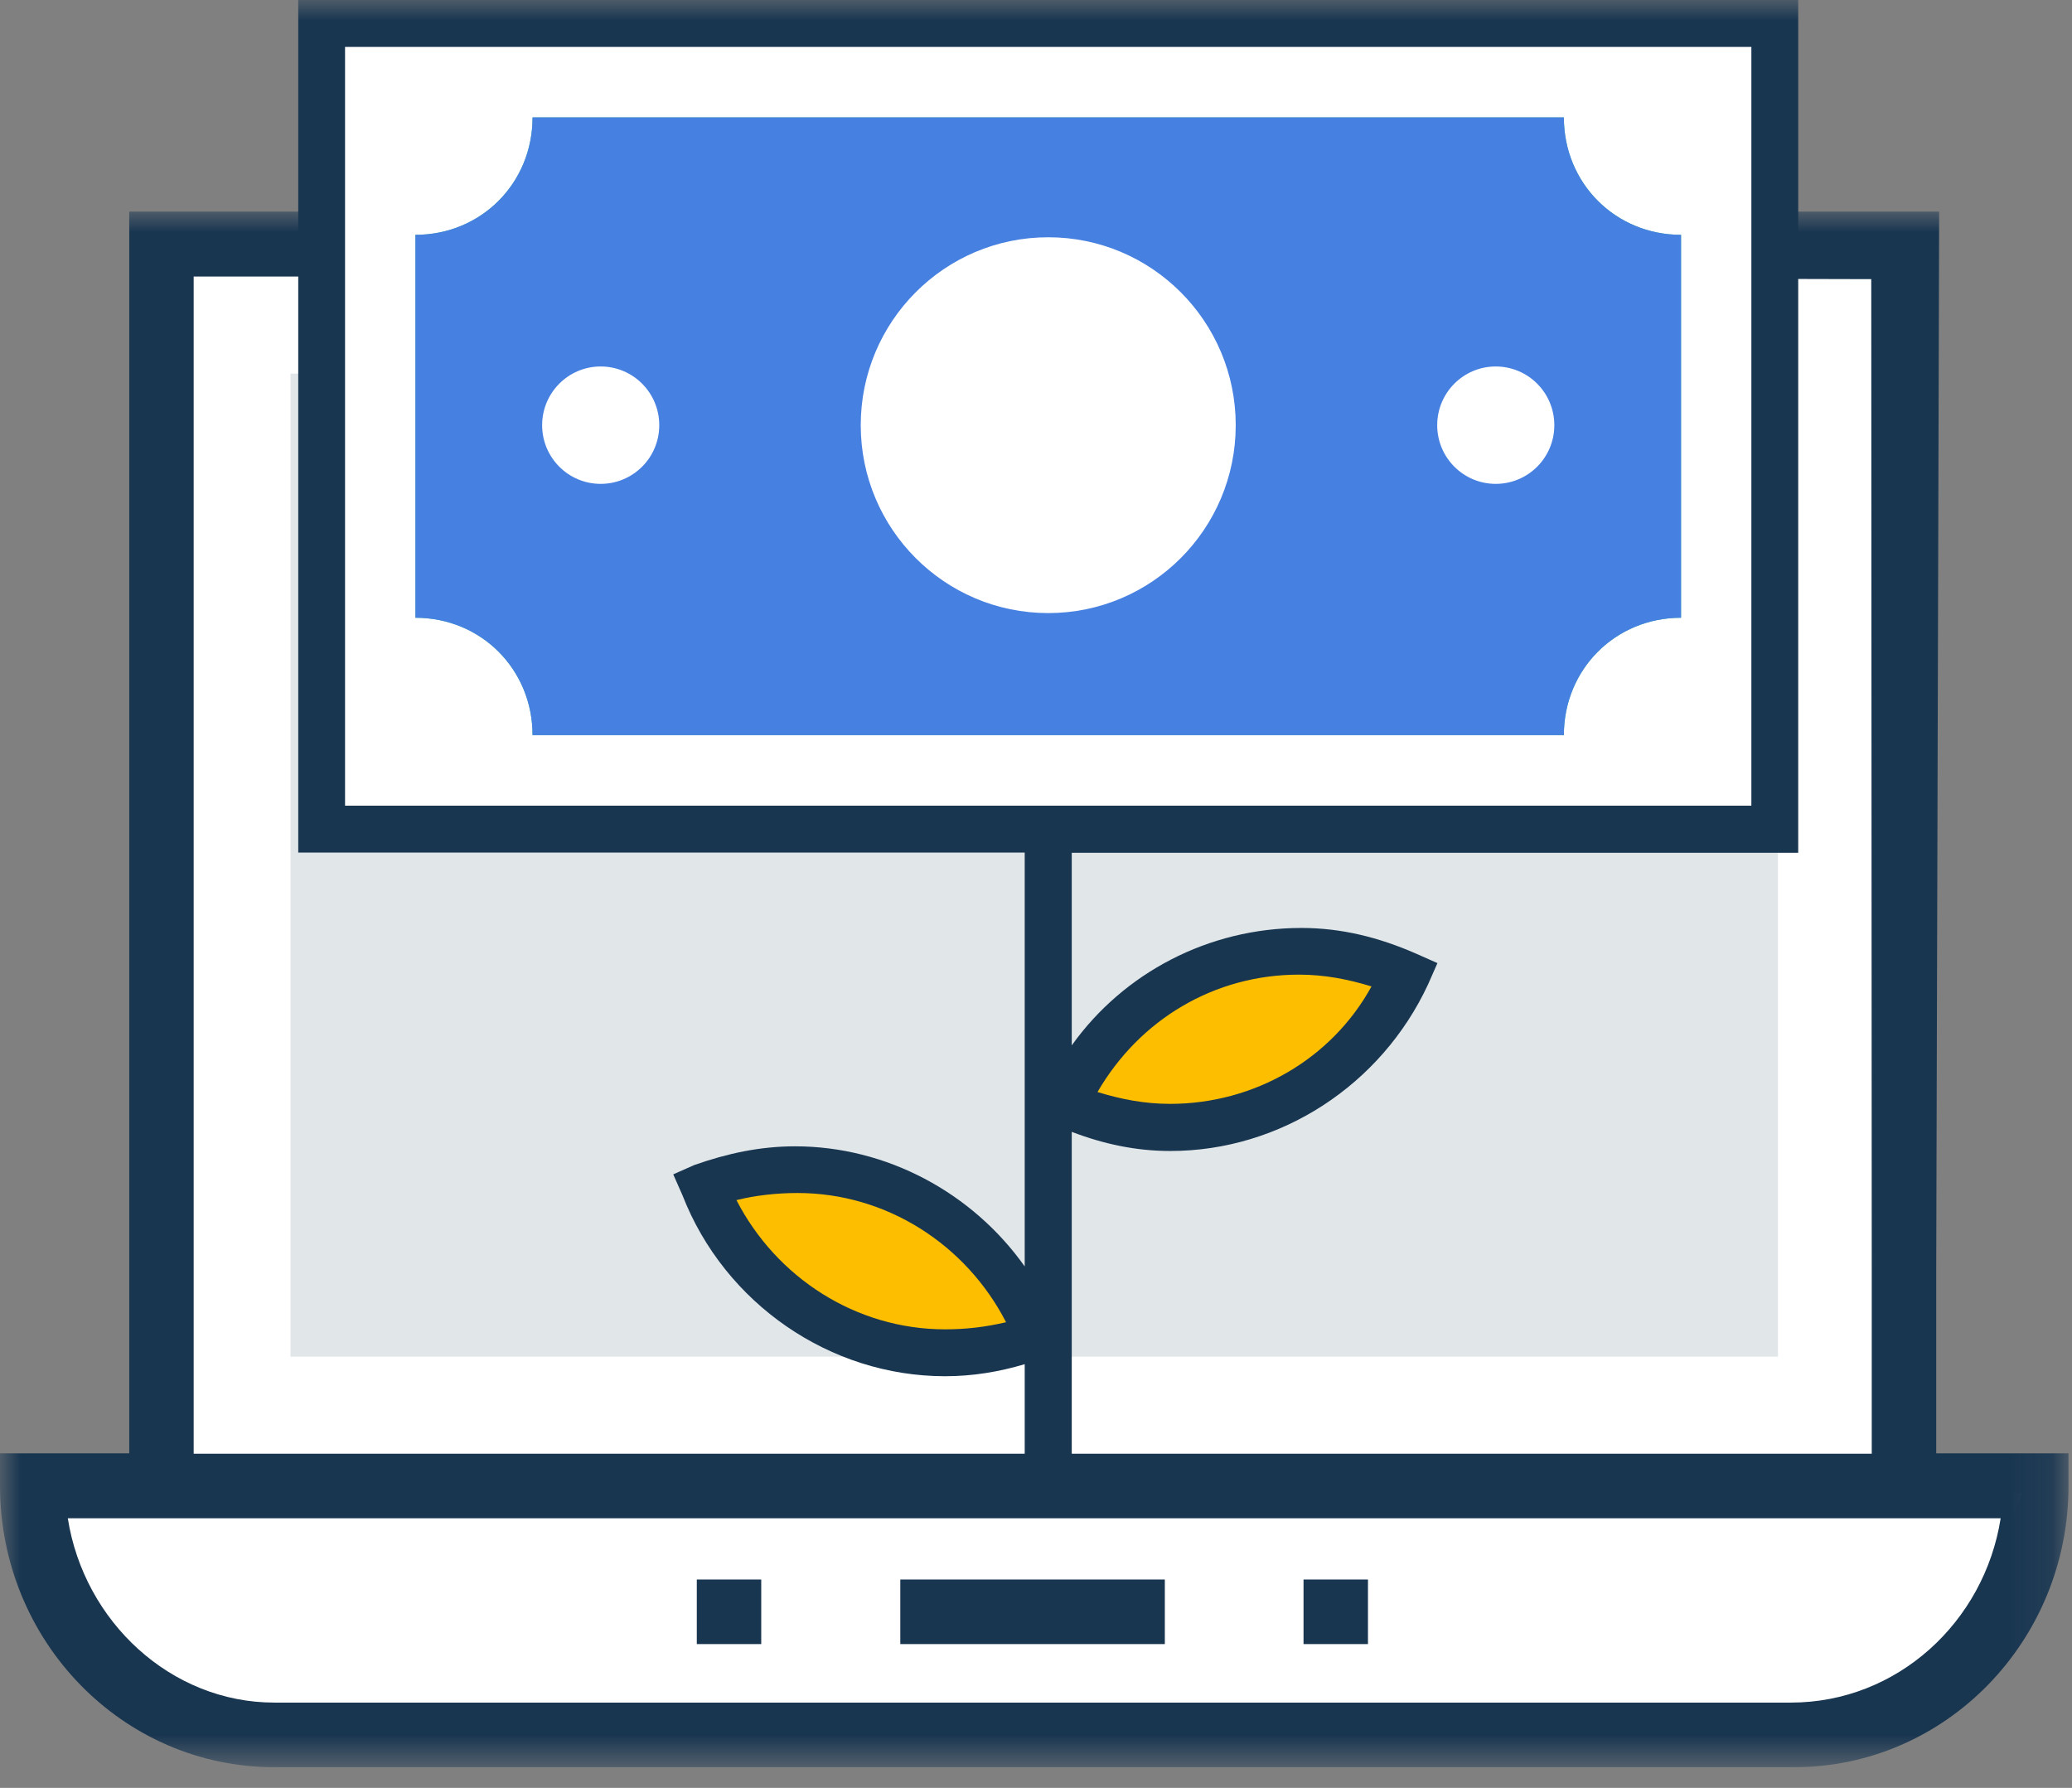 <?xml version="1.0" encoding="UTF-8"?>
<svg width="51px" height="44px" viewBox="0 0 51 44" version="1.1" xmlns="http://www.w3.org/2000/svg" xmlns:xlink="http://www.w3.org/1999/xlink">
    <rect x="0" y="0" width="51" height="44" fill="#808080" stroke="none"/>
    <!-- Generator: Sketch 43.1 (39012) - http://www.bohemiancoding.com/sketch -->
    <title>icon</title>
    <desc>Created with Sketch.</desc>
    <defs>
        <polygon id="path-1" points="0 38.284 50.914 38.284 50.914 0 1.74120226e-21 0 1.74120226e-21 38.284"></polygon>
        <polygon id="path-3" points="0 43.491 50.914 43.491 50.914 0 0 0"></polygon>
    </defs>
    <g id="Page-1" stroke="none" stroke-width="1" fill="none" fill-rule="evenodd">
        <g id="MD" transform="translate(-230, -258)">
            <g id="Header" transform="translate(-261, 0)">
                <g id="For-Business" transform="translate(491, 258)">
                    <g id="icon">
                        <polygon id="Fill-1" fill="#FFFFFF" points="47.665 42.144 3.019 42.144 1.156 36.737 49.785 36.737"></polygon>
                        <polygon id="Fill-2" fill="#FFFFFF" points="3.983 36.222 46.638 36.222 46.638 6.29 3.983 6.29"></polygon>
                        <polygon id="Fill-3" fill="#E1E6E9" points="43.762 30.441 43.762 33.387 7.151 33.387 7.151 9.194 21.52 9.194 43.762 9.194"></polygon>
                        <polygon id="Fill-4" fill="#193651" points="22.16 40.461 28.671 40.461 28.671 38.872 22.16 38.872"></polygon>
                        <polygon id="Fill-5" fill="#193651" points="32.085 40.461 33.671 40.461 33.671 38.872 32.085 38.872"></polygon>
                        <polygon id="Fill-6" fill="#193651" points="17.151 40.461 18.737 40.461 18.737 38.872 17.151 38.872"></polygon>
                        <g id="Group-23">
                            <g id="Group-9" transform="translate(0, 5.207)">
                                <mask id="mask-2" fill="white">
                                    <use xlink:href="#path-1"></use>
                                </mask>
                                <g id="Clip-8"></g>
                                <path d="M44.078,36.694 L6.753,36.694 C4.211,36.694 2.068,34.705 1.669,32.158 L49.244,32.158 C48.845,34.705 46.703,36.694 44.078,36.694 L44.078,36.694 Z M4.767,1.598 L20.814,1.598 L46.059,1.663 L46.071,26.033 L46.071,30.569 L4.767,30.569 L4.767,1.598 Z M20.731,0 L3.181,0 L3.181,30.56 L0,30.56 L0,31.359 C0,35.179 3.015,38.284 6.753,38.284 L44.161,38.284 C47.89,38.284 50.914,35.179 50.914,31.359 L50.914,30.56 L47.658,30.56 L47.658,30.56 L47.658,26.025 L47.73,0 L20.731,0 Z" id="Fill-7" fill="#193651" mask="url(#mask-2)"></path>
                            </g>
                            <mask id="mask-4" fill="white">
                                <use xlink:href="#path-3"></use>
                            </mask>
                            <g id="Clip-11"></g>
                            <polygon id="Fill-10" fill="#FFFFFF" mask="url(#mask-4)" points="7.92 20.407 43.688 20.407 43.688 0.58 7.92 0.58"></polygon>
                            <path d="M10.225,15.203 L10.225,5.779 C11.841,5.779 13.108,4.509 13.108,2.889 L38.493,2.889 C38.493,4.509 39.76,5.779 41.377,5.779 L41.377,15.203 C39.76,15.203 38.493,16.472 38.493,18.092 L13.108,18.092 C13.108,16.472 11.841,15.203 10.225,15.203" id="Fill-12" fill="#4FBF9F" mask="url(#mask-4)"></path>
                            <path d="M25.801,5.839 C28.35,5.839 30.416,7.91 30.416,10.464 C30.416,13.018 28.35,15.088 25.801,15.088 C23.252,15.088 21.186,13.018 21.186,10.464 C21.186,7.91 23.252,5.839 25.801,5.839" id="Fill-13" fill="#FFFFFF" mask="url(#mask-4)"></path>
                            <path d="M36.816,9.019 C37.613,9.019 38.258,9.666 38.258,10.464 C38.258,11.262 37.613,11.908 36.816,11.908 C36.02,11.908 35.375,11.262 35.375,10.464 C35.375,9.666 36.02,9.019 36.816,9.019" id="Fill-14" fill="#FFFFFF" mask="url(#mask-4)"></path>
                            <path d="M14.785,9.019 C15.582,9.019 16.227,9.666 16.227,10.464 C16.227,11.262 15.582,11.908 14.785,11.908 C13.989,11.908 13.344,11.262 13.344,10.464 C13.344,9.666 13.989,9.019 14.785,9.019" id="Fill-15" fill="#FFFFFF" mask="url(#mask-4)"></path>
                            <path d="M26.205,27.166 C29.378,28.61 33.131,27.166 34.573,23.986 C31.399,22.541 27.647,23.986 26.205,27.166" id="Fill-16" fill="#FEBE00" mask="url(#mask-4)"></path>
                            <path d="M17.319,29.191 C18.586,32.485 22.224,34.105 25.511,32.89 C24.299,29.596 20.607,27.976 17.319,29.191" id="Fill-17" fill="#FEBE00" mask="url(#mask-4)"></path>
                            <path d="M8.493,19.827 L43.108,19.827 L43.108,1.155 L8.493,1.155 L8.493,19.827 Z M31.972,23.986 C32.606,23.986 33.185,24.101 33.758,24.276 C32.775,26.065 30.874,27.166 28.799,27.166 C28.166,27.166 27.587,27.051 27.014,26.875 C28.051,25.086 29.897,23.986 31.972,23.986 L31.972,23.986 Z M23.261,32.715 C21.071,32.715 19.111,31.445 18.127,29.535 C18.586,29.42 19.111,29.36 19.63,29.36 C21.82,29.36 23.78,30.629 24.763,32.54 C24.245,32.66 23.78,32.715 23.261,32.715 L23.261,32.715 Z M44.261,20.982 L44.261,0 L7.341,0 L7.341,20.982 L25.222,20.982 L25.222,31.167 C23.937,29.354 21.825,28.211 19.569,28.211 C18.707,28.211 17.898,28.387 17.09,28.671 L16.571,28.901 L16.8,29.42 C17.838,32.08 20.432,33.869 23.261,33.869 C23.943,33.869 24.588,33.761 25.222,33.573 L25.222,35.834 L7.92,35.834 L7.92,36.995 L43.688,36.995 L43.688,35.84 L26.38,35.84 L26.38,27.855 C27.17,28.157 27.967,28.326 28.805,28.326 C31.514,28.326 33.999,26.706 35.152,24.222 L35.381,23.702 L34.862,23.472 C33.939,23.067 33.016,22.837 32.033,22.837 C29.746,22.837 27.653,23.944 26.38,25.727 L26.38,20.988 L44.261,20.988 L44.261,20.982 Z" id="Fill-18" fill="#193651" mask="url(#mask-4)"></path>
                            <path d="M10.225,15.203 L10.225,5.779 C11.841,5.779 13.108,4.509 13.108,2.889 L38.493,2.889 C38.493,4.509 39.76,5.779 41.377,5.779 L41.377,15.203 C39.76,15.203 38.493,16.472 38.493,18.092 L13.108,18.092 C13.108,16.472 11.841,15.203 10.225,15.203" id="Fill-19" fill="#4680E0" mask="url(#mask-4)"></path>
                            <path d="M25.801,5.839 C28.35,5.839 30.416,7.91 30.416,10.464 C30.416,13.018 28.35,15.088 25.801,15.088 C23.252,15.088 21.186,13.018 21.186,10.464 C21.186,7.91 23.252,5.839 25.801,5.839" id="Fill-20" fill="#FFFFFF" mask="url(#mask-4)"></path>
                            <path d="M36.816,9.019 C37.613,9.019 38.258,9.666 38.258,10.464 C38.258,11.262 37.613,11.908 36.816,11.908 C36.02,11.908 35.375,11.262 35.375,10.464 C35.375,9.666 36.02,9.019 36.816,9.019" id="Fill-21" fill="#FFFFFF" mask="url(#mask-4)"></path>
                            <path d="M14.785,9.019 C15.582,9.019 16.227,9.666 16.227,10.464 C16.227,11.262 15.582,11.908 14.785,11.908 C13.989,11.908 13.344,11.262 13.344,10.464 C13.344,9.666 13.989,9.019 14.785,9.019" id="Fill-22" fill="#FFFFFF" mask="url(#mask-4)"></path>
                        </g>
                    </g>
                </g>
            </g>
        </g>
    </g>
</svg>